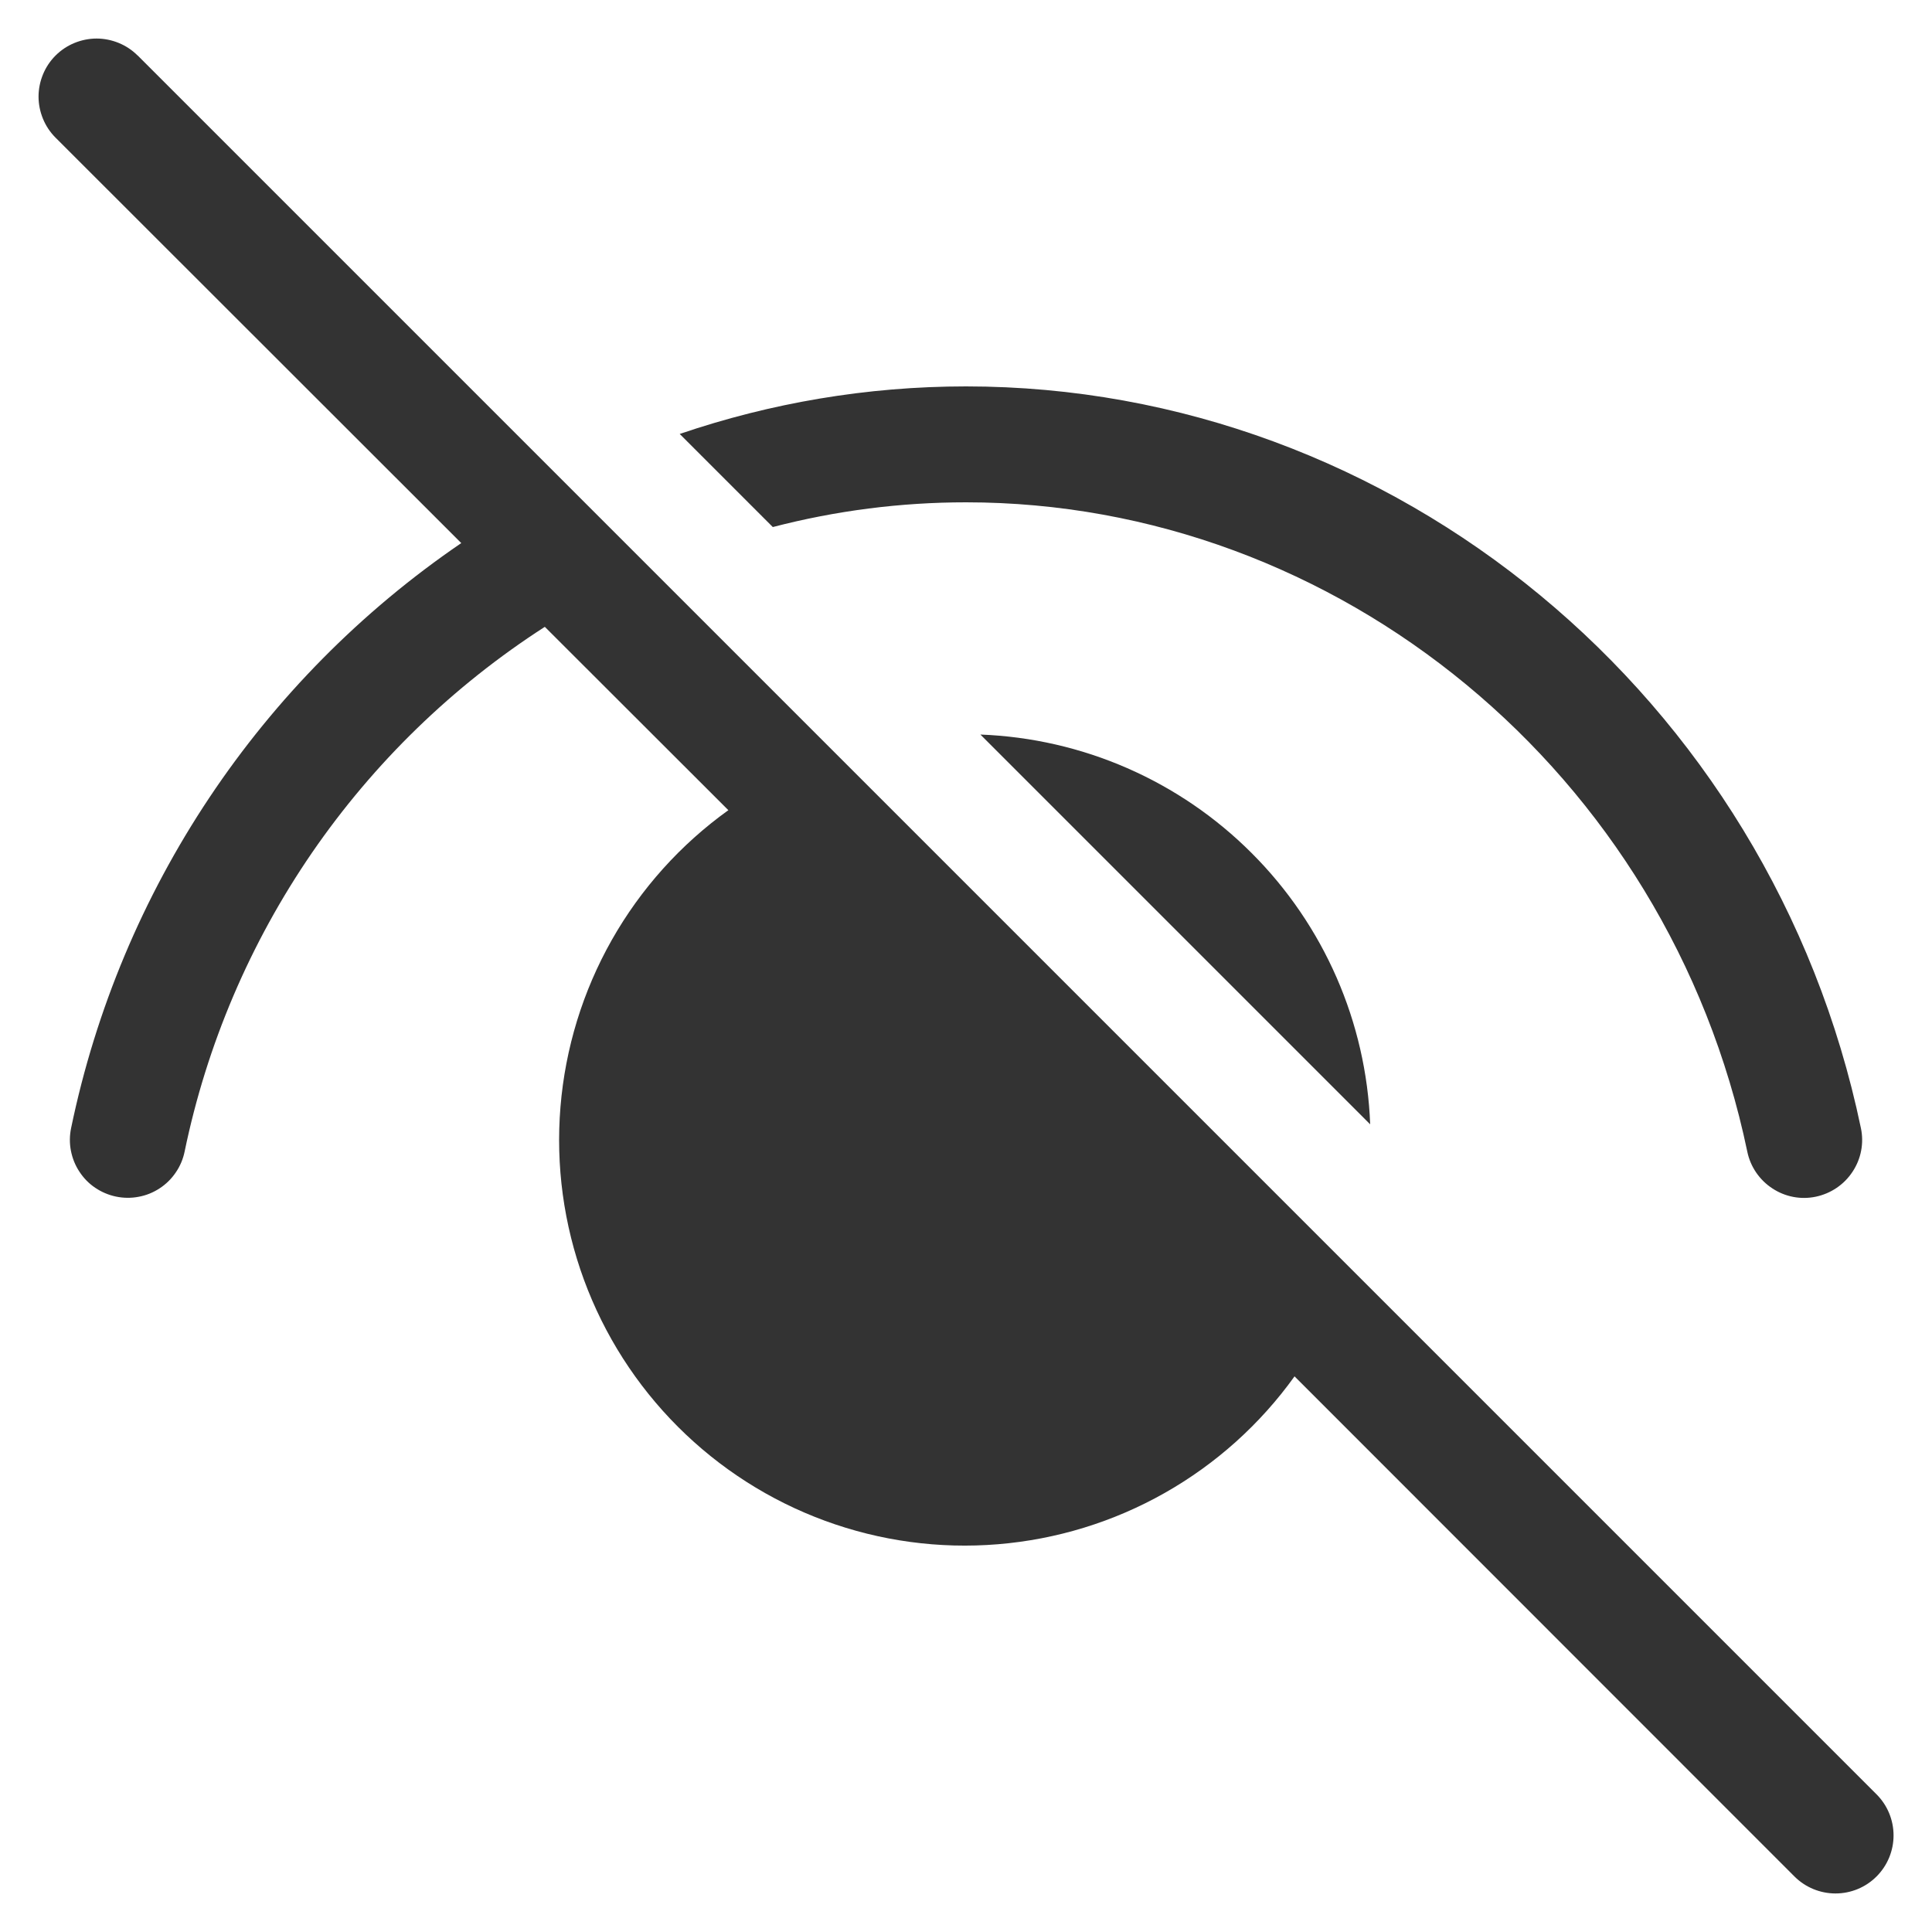 <svg width="20" height="20" viewBox="0 0 20 20" fill="none" xmlns="http://www.w3.org/2000/svg">
<path d="M1.425 0.575C1.369 0.519 1.303 0.475 1.23 0.445C1.157 0.415 1.079 0.399 1 0.399C0.921 0.399 0.843 0.415 0.77 0.445C0.697 0.475 0.631 0.519 0.575 0.575C0.519 0.631 0.475 0.697 0.445 0.77C0.415 0.843 0.399 0.921 0.399 1C0.399 1.079 0.415 1.157 0.445 1.23C0.475 1.303 0.519 1.369 0.575 1.425L4.775 5.622C2.695 7.041 1.247 9.212 0.736 11.678C0.72 11.755 0.719 11.834 0.734 11.912C0.749 11.989 0.778 12.063 0.822 12.129C0.865 12.195 0.92 12.252 0.986 12.296C1.051 12.34 1.124 12.371 1.201 12.387C1.278 12.403 1.358 12.404 1.435 12.389C1.513 12.375 1.586 12.345 1.652 12.302C1.718 12.259 1.775 12.203 1.819 12.138C1.864 12.073 1.895 11.999 1.911 11.922C2.14 10.814 2.588 9.763 3.228 8.83C3.869 7.897 4.689 7.101 5.64 6.489L7.54 8.387C7.045 8.742 6.633 9.201 6.333 9.731C6.033 10.261 5.852 10.851 5.802 11.458C5.752 12.065 5.835 12.676 6.045 13.248C6.255 13.82 6.587 14.339 7.018 14.77C7.449 15.201 7.968 15.533 8.54 15.743C9.112 15.953 9.723 16.036 10.33 15.986C10.938 15.936 11.527 15.755 12.057 15.455C12.587 15.155 13.046 14.743 13.401 14.248L18.576 19.425C18.689 19.538 18.842 19.601 19.001 19.601C19.161 19.601 19.313 19.538 19.426 19.425C19.539 19.312 19.602 19.159 19.602 19C19.602 18.841 19.539 18.688 19.426 18.575L1.426 0.575H1.425ZM10.149 7.604L14.184 11.639C14.144 10.582 13.706 9.579 12.957 8.831C12.209 8.082 11.206 7.644 10.149 7.604ZM7.036 4.492L8 5.456C8.653 5.286 9.325 5.2 10 5.2C13.847 5.2 17.268 7.992 18.088 11.922C18.12 12.078 18.214 12.215 18.347 12.302C18.48 12.39 18.642 12.421 18.798 12.388C18.954 12.355 19.091 12.262 19.178 12.129C19.266 11.996 19.297 11.834 19.264 11.678C18.332 7.208 14.432 4 10 4C8.974 4 7.976 4.172 7.037 4.492H7.036Z" fill="#333333"/>
</svg>
